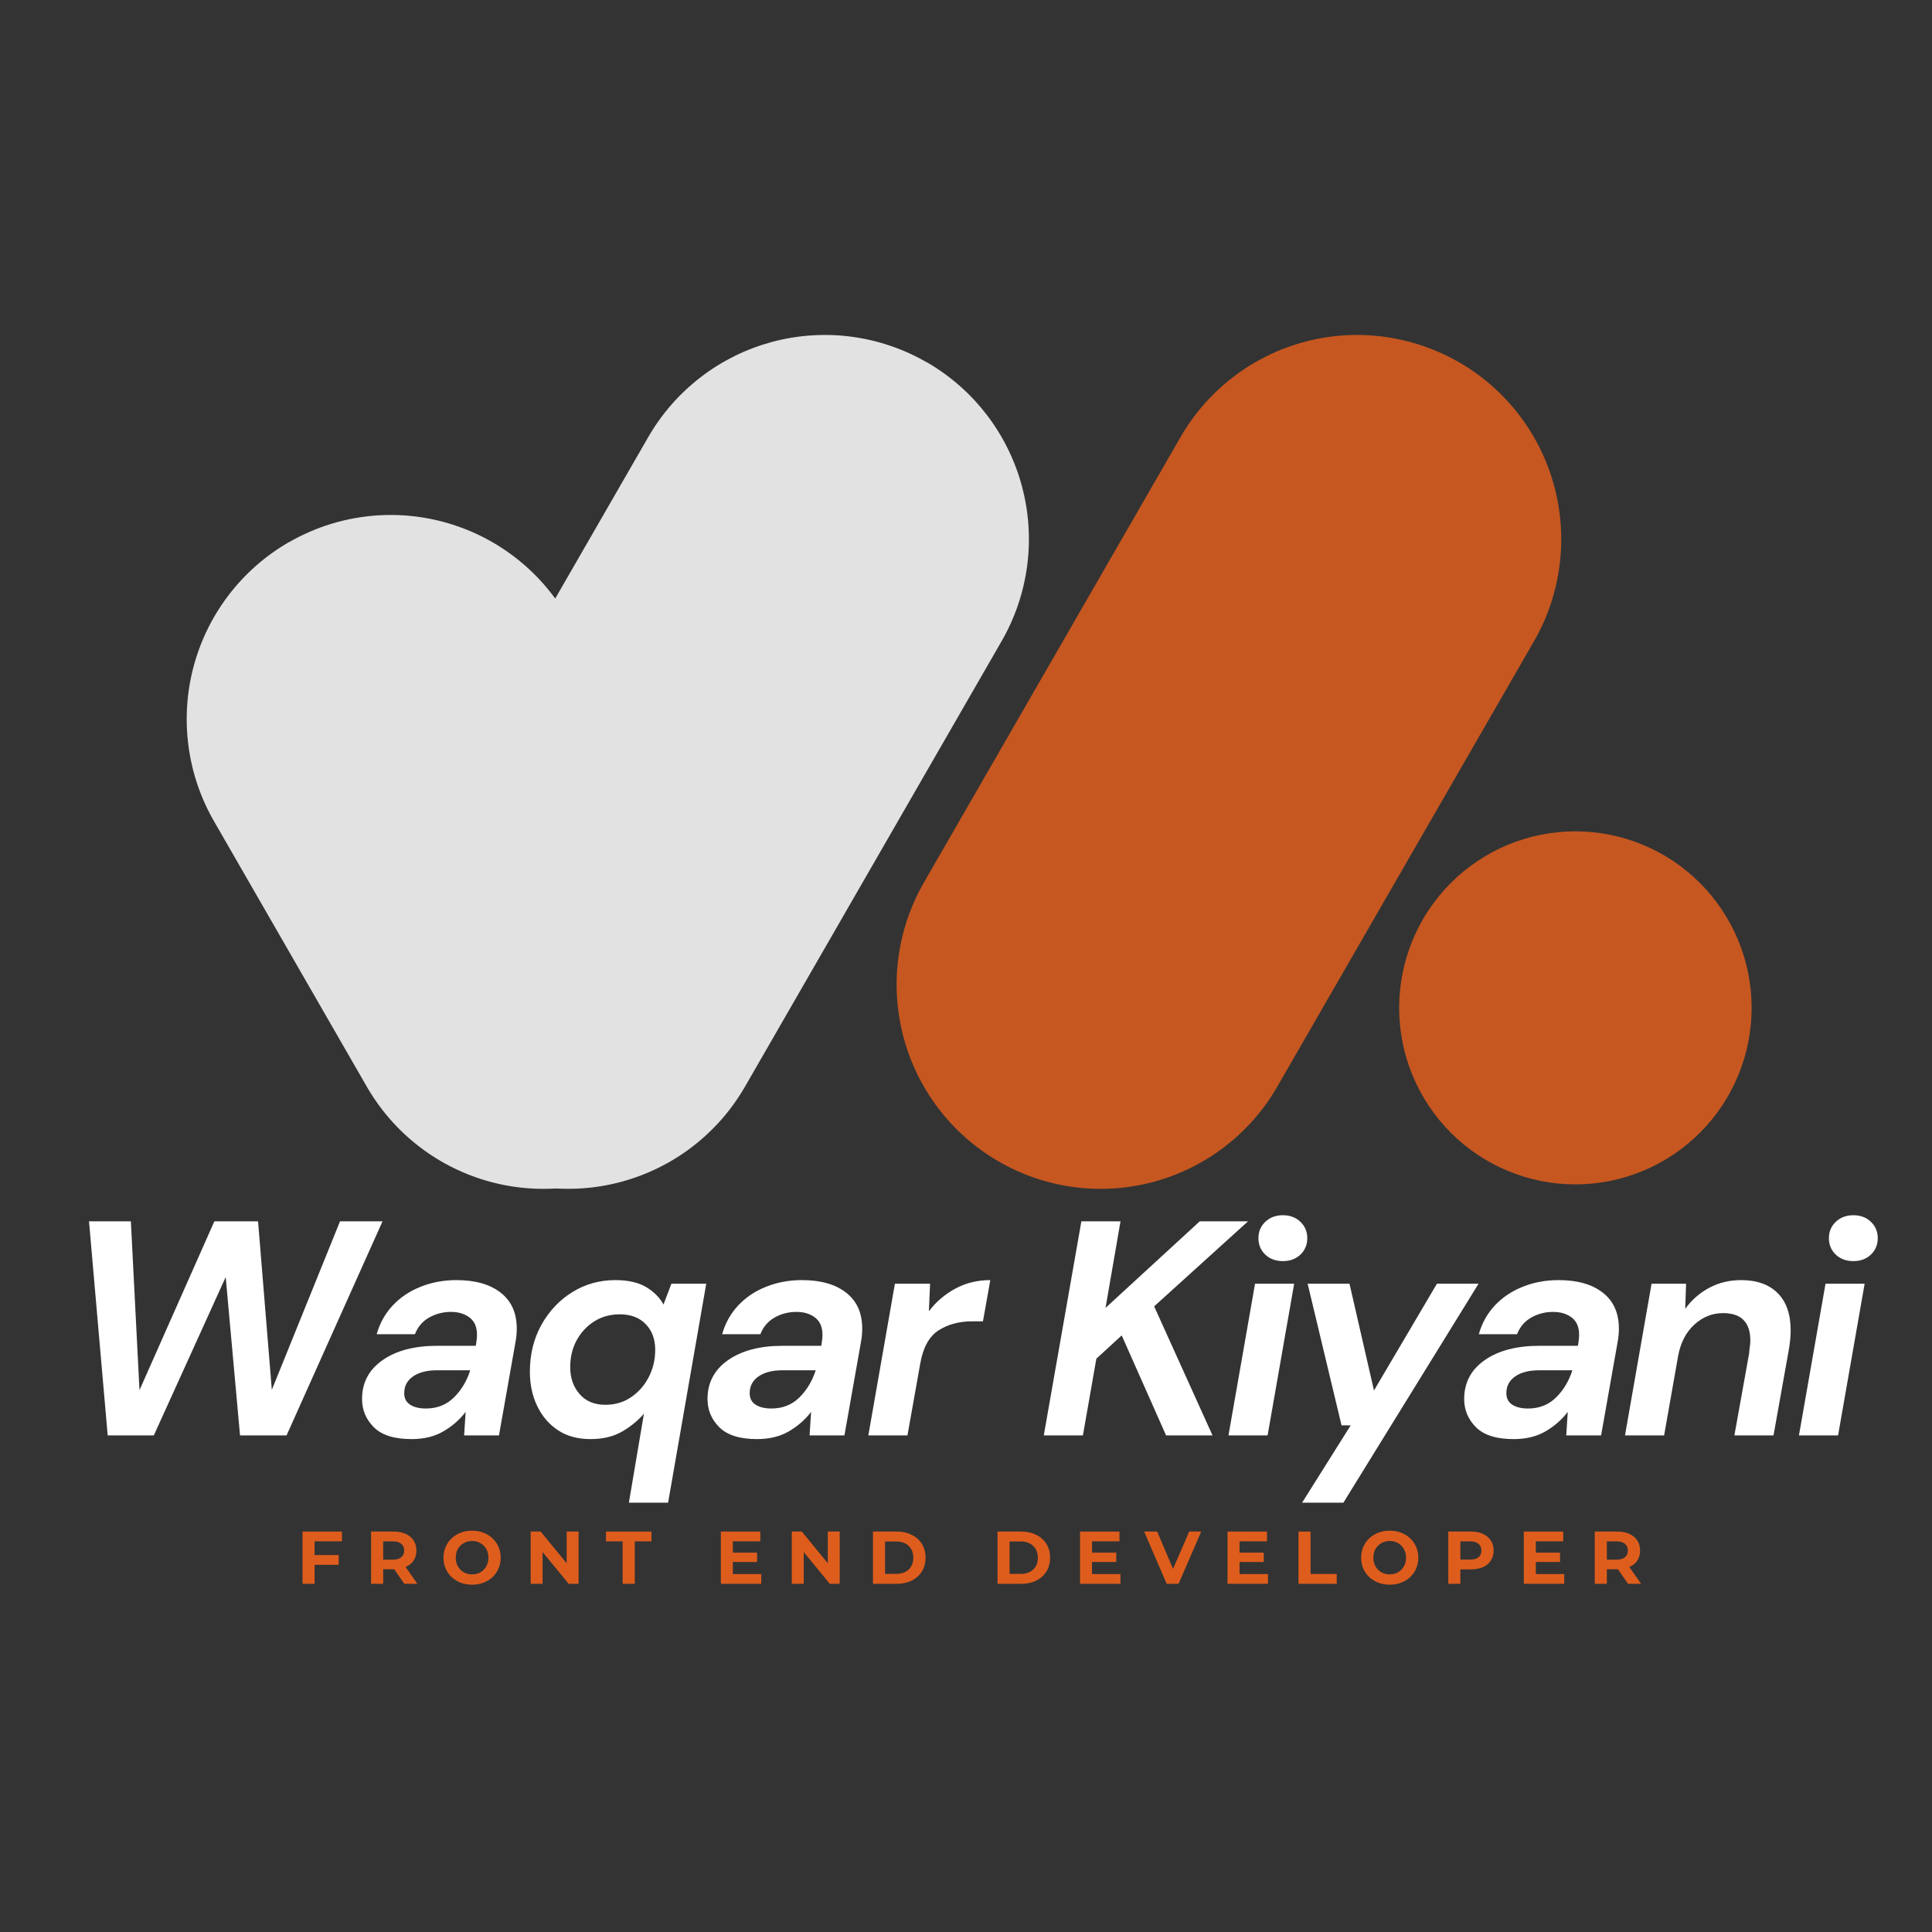 <svg xmlns="http://www.w3.org/2000/svg" xmlns:xlink="http://www.w3.org/1999/xlink" width="500" zoomAndPan="magnify" viewBox="0 0 375 375" height="500" preserveAspectRatio="xMidYMid meet" version="1.0"><rect x="0" y="0" width="375" height="375" fill="#333333" stroke="none"/><defs><filter x="0%" y="0%" width="100%" height="100%" id="id1"><feColorMatrix values="0 0 0 0 1 0 0 0 0 1 0 0 0 0 1 0 0 0 1 0" color-interpolation-filters="sRGB"/></filter><g/><mask id="id2"><g filter="url(#id1)"><rect x="-37.5" width="450" fill="#000000" y="-37.5" height="450" fill-opacity="0.859"/></g></mask><clipPath id="id3"><path d="M 0.238 35 L 110 35 L 110 167 L 0.238 167 Z M 0.238 35 " clip-rule="nonzero"/></clipPath><clipPath id="id4"><path d="M 235 97 L 303.988 97 L 303.988 166 L 235 166 Z M 235 97 " clip-rule="nonzero"/></clipPath><clipPath id="id5"><rect x="0" width="306" y="0" height="168"/></clipPath></defs><g mask="url(#id2)"><g transform="matrix(1, 0, 0, 1, 36, 64)"><g clip-path="url(#id5)"><g clip-path="url(#id3)"><path fill="#ffffff" d="M 20.035 41.273 C 21.16 40.625 22.309 40.031 23.492 39.496 C 24.672 38.957 25.875 38.48 27.105 38.062 C 28.332 37.645 29.578 37.289 30.84 36.992 C 32.102 36.699 33.379 36.465 34.664 36.297 C 35.949 36.125 37.238 36.02 38.535 35.977 C 39.832 35.934 41.125 35.953 42.422 36.039 C 43.715 36.125 45 36.273 46.281 36.484 C 47.559 36.695 48.824 36.969 50.078 37.305 C 51.332 37.641 52.562 38.039 53.777 38.496 C 54.992 38.953 56.18 39.469 57.344 40.043 C 58.508 40.617 59.637 41.25 60.738 41.934 C 61.84 42.621 62.906 43.359 63.934 44.148 C 64.965 44.941 65.949 45.781 66.898 46.668 C 67.844 47.555 68.742 48.488 69.598 49.465 C 70.453 50.441 71.258 51.457 72.012 52.512 C 72.77 53.57 73.469 54.66 74.117 55.785 L 103.766 107.266 C 104.414 108.391 105.008 109.543 105.543 110.727 C 106.078 111.91 106.555 113.117 106.973 114.348 C 107.391 115.574 107.746 116.824 108.043 118.09 C 108.336 119.352 108.566 120.629 108.738 121.918 C 108.906 123.203 109.012 124.496 109.055 125.797 C 109.098 127.094 109.078 128.391 108.992 129.688 C 108.91 130.984 108.762 132.273 108.551 133.555 C 108.34 134.836 108.066 136.102 107.73 137.359 C 107.395 138.613 107 139.848 106.543 141.062 C 106.086 142.277 105.57 143.469 104.996 144.633 C 104.422 145.801 103.793 146.934 103.109 148.035 C 102.426 149.141 101.688 150.207 100.898 151.234 C 100.109 152.266 99.27 153.254 98.383 154.203 C 97.496 155.152 96.566 156.055 95.59 156.91 C 94.617 157.766 93.602 158.57 92.547 159.328 C 91.492 160.086 90.402 160.789 89.281 161.438 C 88.156 162.086 87.008 162.68 85.824 163.215 C 84.645 163.754 83.441 164.23 82.211 164.648 C 80.984 165.066 79.738 165.422 78.477 165.719 C 77.215 166.012 75.938 166.246 74.652 166.414 C 73.367 166.586 72.078 166.691 70.781 166.734 C 69.484 166.777 68.191 166.758 66.895 166.672 C 65.602 166.586 64.316 166.438 63.035 166.227 C 61.758 166.016 60.492 165.742 59.238 165.406 C 57.984 165.07 56.754 164.672 55.539 164.215 C 54.324 163.758 53.137 163.242 51.973 162.668 C 50.809 162.094 49.68 161.465 48.578 160.777 C 47.477 160.09 46.41 159.352 45.383 158.562 C 44.355 157.773 43.367 156.934 42.418 156.043 C 41.473 155.156 40.574 154.223 39.719 153.246 C 38.863 152.27 38.059 151.254 37.305 150.199 C 36.547 149.141 35.848 148.051 35.199 146.926 L 5.551 95.426 C 4.902 94.301 4.309 93.148 3.773 91.965 C 3.238 90.781 2.762 89.574 2.344 88.348 C 1.926 87.117 1.57 85.867 1.273 84.605 C 0.98 83.34 0.75 82.062 0.578 80.773 C 0.41 79.488 0.305 78.195 0.262 76.895 C 0.219 75.598 0.238 74.301 0.324 73.004 C 0.406 71.707 0.555 70.418 0.766 69.137 C 0.977 67.855 1.25 66.59 1.586 65.336 C 1.922 64.078 2.316 62.844 2.773 61.629 C 3.23 60.414 3.746 59.223 4.32 58.059 C 4.895 56.895 5.523 55.758 6.207 54.656 C 6.895 53.555 7.629 52.488 8.418 51.457 C 9.207 50.426 10.047 49.438 10.934 48.488 C 11.82 47.539 12.75 46.641 13.727 45.781 C 14.699 44.926 15.715 44.121 16.77 43.363 C 17.824 42.605 18.914 41.906 20.035 41.254 Z M 20.035 41.273 " fill-opacity="1" fill-rule="evenodd"/></g><path fill="#ffffff" d="M 143.902 6.336 C 142.781 5.684 141.629 5.09 140.449 4.555 C 139.266 4.02 138.062 3.543 136.836 3.125 C 135.609 2.707 134.363 2.348 133.098 2.055 C 131.836 1.758 130.562 1.527 129.277 1.355 C 127.992 1.188 126.699 1.078 125.402 1.035 C 124.109 0.992 122.812 1.016 121.52 1.102 C 120.227 1.184 118.938 1.332 117.66 1.543 C 116.379 1.754 115.113 2.027 113.859 2.363 C 112.609 2.703 111.375 3.098 110.16 3.555 C 108.949 4.012 107.758 4.527 106.598 5.102 C 105.434 5.68 104.301 6.309 103.199 6.992 C 102.098 7.68 101.035 8.418 100.004 9.211 C 98.977 10 97.988 10.84 97.043 11.727 C 96.098 12.617 95.195 13.547 94.34 14.523 C 93.488 15.5 92.68 16.516 91.926 17.574 C 91.172 18.629 90.469 19.719 89.82 20.844 L 40.027 107.266 C 39.379 108.391 38.789 109.543 38.254 110.727 C 37.719 111.91 37.242 113.117 36.824 114.348 C 36.406 115.578 36.051 116.824 35.758 118.09 C 35.465 119.352 35.23 120.629 35.062 121.918 C 34.895 123.203 34.789 124.496 34.746 125.797 C 34.703 127.094 34.723 128.391 34.809 129.688 C 34.895 130.98 35.039 132.27 35.25 133.551 C 35.465 134.832 35.734 136.102 36.07 137.355 C 36.406 138.609 36.805 139.844 37.262 141.062 C 37.715 142.277 38.23 143.465 38.805 144.633 C 39.379 145.797 40.008 146.93 40.691 148.031 C 41.375 149.137 42.113 150.203 42.902 151.234 C 43.691 152.262 44.527 153.254 45.414 154.199 C 46.301 155.148 47.23 156.051 48.207 156.906 C 49.18 157.766 50.195 158.57 51.25 159.328 C 52.301 160.086 53.391 160.789 54.512 161.438 C 55.637 162.086 56.789 162.68 57.969 163.215 C 59.148 163.75 60.355 164.227 61.582 164.645 C 62.809 165.062 64.055 165.418 65.316 165.715 C 66.582 166.008 67.855 166.238 69.141 166.41 C 70.426 166.578 71.715 166.684 73.012 166.727 C 74.309 166.77 75.602 166.75 76.898 166.664 C 78.191 166.578 79.477 166.43 80.758 166.219 C 82.035 166.008 83.301 165.734 84.555 165.398 C 85.805 165.062 87.039 164.664 88.254 164.207 C 89.465 163.75 90.656 163.234 91.816 162.66 C 92.98 162.086 94.113 161.457 95.215 160.77 C 96.316 160.086 97.379 159.348 98.41 158.559 C 99.438 157.766 100.426 156.926 101.371 156.039 C 102.316 155.152 103.219 154.219 104.074 153.246 C 104.93 152.27 105.734 151.254 106.488 150.195 C 107.246 149.141 107.945 148.051 108.598 146.926 L 158.391 60.484 C 159.039 59.363 159.633 58.207 160.168 57.023 C 160.703 55.844 161.184 54.637 161.602 53.406 C 162.016 52.176 162.375 50.93 162.668 49.664 C 162.965 48.398 163.195 47.121 163.367 45.836 C 163.535 44.547 163.645 43.254 163.688 41.957 C 163.73 40.656 163.707 39.359 163.625 38.062 C 163.539 36.766 163.391 35.48 163.18 34.195 C 162.969 32.914 162.695 31.648 162.359 30.391 C 162.027 29.137 161.629 27.902 161.172 26.688 C 160.715 25.469 160.199 24.281 159.625 23.113 C 159.051 21.949 158.422 20.816 157.738 19.715 C 157.055 18.609 156.316 17.543 155.527 16.512 C 154.734 15.484 153.898 14.492 153.012 13.547 C 152.125 12.598 151.191 11.695 150.215 10.84 C 149.242 9.984 148.227 9.18 147.172 8.422 C 146.117 7.668 145.027 6.965 143.902 6.316 Z M 143.902 6.336 " fill-opacity="1" fill-rule="evenodd"/><path fill="#de5d1d" d="M 247.219 6.336 C 246.098 5.684 244.945 5.09 243.766 4.555 C 242.586 4.02 241.379 3.543 240.152 3.125 C 238.926 2.707 237.68 2.348 236.418 2.055 C 235.152 1.758 233.879 1.527 232.594 1.355 C 231.309 1.188 230.016 1.078 228.723 1.035 C 227.426 0.992 226.129 1.016 224.836 1.102 C 223.543 1.184 222.254 1.332 220.977 1.543 C 219.695 1.754 218.43 2.027 217.18 2.363 C 215.926 2.703 214.691 3.098 213.477 3.555 C 212.266 4.012 211.078 4.527 209.914 5.102 C 208.75 5.68 207.617 6.309 206.516 6.992 C 205.414 7.68 204.352 8.418 203.32 9.211 C 202.293 10 201.305 10.84 200.359 11.727 C 199.414 12.617 198.512 13.547 197.656 14.523 C 196.805 15.5 196 16.516 195.242 17.574 C 194.488 18.629 193.785 19.719 193.137 20.844 L 143.344 107.266 C 142.695 108.391 142.102 109.543 141.566 110.727 C 141.031 111.91 140.555 113.117 140.137 114.348 C 139.719 115.574 139.363 116.824 139.07 118.09 C 138.773 119.352 138.543 120.629 138.371 121.918 C 138.203 123.203 138.098 124.496 138.055 125.797 C 138.012 127.094 138.031 128.391 138.117 129.688 C 138.203 130.984 138.352 132.273 138.562 133.555 C 138.773 134.836 139.047 136.102 139.379 137.359 C 139.715 138.613 140.113 139.848 140.57 141.062 C 141.027 142.277 141.539 143.469 142.113 144.633 C 142.688 145.801 143.316 146.934 144.004 148.035 C 144.688 149.141 145.426 150.207 146.215 151.234 C 147.004 152.266 147.84 153.254 148.727 154.203 C 149.613 155.152 150.547 156.055 151.52 156.91 C 152.496 157.766 153.512 158.57 154.562 159.328 C 155.617 160.086 156.707 160.789 157.832 161.438 C 158.953 162.086 160.105 162.68 161.285 163.215 C 162.465 163.754 163.672 164.23 164.898 164.648 C 166.125 165.066 167.371 165.422 168.633 165.719 C 169.898 166.012 171.172 166.246 172.457 166.414 C 173.742 166.586 175.035 166.691 176.328 166.734 C 177.625 166.777 178.922 166.758 180.215 166.672 C 181.508 166.586 182.797 166.438 184.074 166.227 C 185.355 166.016 186.621 165.742 187.871 165.406 C 189.125 165.07 190.359 164.672 191.574 164.215 C 192.785 163.758 193.973 163.242 195.137 162.668 C 196.301 162.094 197.434 161.465 198.535 160.777 C 199.637 160.09 200.699 159.352 201.727 158.562 C 202.758 157.773 203.746 156.934 204.691 156.043 C 205.637 155.156 206.539 154.223 207.395 153.246 C 208.246 152.27 209.051 151.254 209.809 150.199 C 210.562 149.141 211.266 148.051 211.914 146.926 L 261.727 60.504 C 262.375 59.379 262.969 58.227 263.504 57.043 C 264.039 55.859 264.516 54.656 264.934 53.426 C 265.348 52.195 265.707 50.949 266 49.684 C 266.297 48.418 266.527 47.141 266.695 45.855 C 266.867 44.566 266.973 43.273 267.016 41.977 C 267.059 40.676 267.039 39.379 266.953 38.086 C 266.867 36.789 266.719 35.5 266.508 34.219 C 266.297 32.938 266.023 31.668 265.688 30.414 C 265.355 29.16 264.957 27.922 264.5 26.707 C 264.043 25.492 263.527 24.301 262.957 23.137 C 262.383 21.973 261.754 20.84 261.066 19.734 C 260.383 18.633 259.645 17.566 258.855 16.535 C 258.066 15.504 257.23 14.516 256.344 13.566 C 255.457 12.621 254.523 11.719 253.551 10.863 C 252.574 10.004 251.559 9.199 250.508 8.441 C 249.453 7.688 248.363 6.984 247.238 6.336 Z M 247.219 6.336 " fill-opacity="1" fill-rule="evenodd"/><g clip-path="url(#id4)"><path fill="#de5d1d" d="M 235.574 131.625 C 235.574 130.5 235.629 129.383 235.738 128.266 C 235.848 127.148 236.012 126.039 236.23 124.938 C 236.449 123.84 236.723 122.75 237.047 121.676 C 237.371 120.605 237.75 119.547 238.176 118.512 C 238.605 117.477 239.086 116.461 239.613 115.473 C 240.141 114.484 240.715 113.52 241.34 112.59 C 241.961 111.656 242.629 110.754 243.34 109.887 C 244.051 109.02 244.801 108.191 245.594 107.395 C 246.387 106.602 247.215 105.852 248.078 105.137 C 248.945 104.426 249.844 103.758 250.777 103.137 C 251.707 102.512 252.668 101.934 253.656 101.406 C 254.645 100.879 255.656 100.398 256.691 99.969 C 257.727 99.539 258.777 99.16 259.852 98.836 C 260.922 98.512 262.008 98.238 263.105 98.02 C 264.207 97.801 265.312 97.637 266.43 97.527 C 267.543 97.414 268.66 97.359 269.781 97.359 C 270.902 97.359 272.02 97.414 273.133 97.527 C 274.25 97.637 275.355 97.801 276.453 98.02 C 277.555 98.238 278.637 98.512 279.711 98.836 C 280.781 99.16 281.836 99.539 282.871 99.969 C 283.906 100.398 284.918 100.879 285.906 101.406 C 286.895 101.934 287.855 102.512 288.785 103.137 C 289.715 103.758 290.617 104.426 291.48 105.137 C 292.348 105.852 293.176 106.602 293.969 107.395 C 294.762 108.191 295.512 109.02 296.223 109.887 C 296.934 110.754 297.602 111.656 298.223 112.59 C 298.844 113.52 299.422 114.484 299.949 115.473 C 300.477 116.461 300.957 117.477 301.383 118.512 C 301.812 119.547 302.191 120.605 302.516 121.676 C 302.84 122.75 303.113 123.84 303.332 124.938 C 303.551 126.039 303.715 127.148 303.824 128.266 C 303.934 129.383 303.988 130.5 303.988 131.625 C 303.988 132.746 303.934 133.863 303.824 134.98 C 303.715 136.098 303.551 137.207 303.332 138.309 C 303.113 139.41 302.84 140.496 302.516 141.57 C 302.191 142.645 301.812 143.699 301.383 144.734 C 300.957 145.773 300.477 146.785 299.949 147.773 C 299.422 148.766 298.844 149.727 298.223 150.66 C 297.602 151.594 296.934 152.492 296.223 153.359 C 295.512 154.227 294.762 155.059 293.969 155.852 C 293.176 156.645 292.348 157.398 291.48 158.109 C 290.617 158.82 289.715 159.488 288.785 160.113 C 287.855 160.734 286.895 161.312 285.906 161.84 C 284.918 162.371 283.906 162.848 282.871 163.277 C 281.836 163.707 280.781 164.086 279.711 164.41 C 278.637 164.738 277.555 165.008 276.453 165.227 C 275.355 165.445 274.25 165.613 273.133 165.723 C 272.02 165.832 270.902 165.887 269.781 165.887 C 268.66 165.887 267.543 165.832 266.43 165.723 C 265.312 165.613 264.207 165.445 263.105 165.227 C 262.008 165.008 260.922 164.738 259.852 164.41 C 258.777 164.086 257.727 163.707 256.691 163.277 C 255.656 162.848 254.645 162.371 253.656 161.84 C 252.668 161.312 251.707 160.734 250.777 160.113 C 249.844 159.488 248.945 158.82 248.078 158.109 C 247.215 157.398 246.387 156.645 245.594 155.852 C 244.801 155.059 244.051 154.227 243.34 153.359 C 242.629 152.492 241.961 151.594 241.34 150.66 C 240.715 149.727 240.141 148.766 239.613 147.773 C 239.086 146.785 238.605 145.773 238.176 144.734 C 237.75 143.699 237.371 142.645 237.047 141.57 C 236.723 140.496 236.449 139.41 236.23 138.309 C 236.012 137.207 235.848 136.098 235.738 134.98 C 235.629 133.863 235.574 132.746 235.574 131.625 Z M 235.574 131.625 " fill-opacity="1" fill-rule="evenodd"/></g></g></g></g><g fill="#ffffff" fill-opacity="1"><g transform="translate(11.402, 278.609)"><g><path d="M 9.5 0 L 5.875 -41.547 L 14 -41.547 L 15.672 -8.781 L 30.203 -41.547 L 38.688 -41.547 L 41.359 -8.844 L 54.594 -41.547 L 62.844 -41.547 L 44.219 0 L 35.188 0 L 32.406 -30.734 L 18.453 0 Z M 9.5 0 "/></g></g></g><g fill="#ffffff" fill-opacity="1"><g transform="translate(68.726, 278.609)"><g><path d="M 11.156 0.719 C 7.832 0.719 5.398 -0.039 3.859 -1.562 C 2.316 -3.094 1.547 -4.926 1.547 -7.062 C 1.547 -10.227 2.867 -12.738 5.516 -14.594 C 8.172 -16.457 11.711 -17.391 16.141 -17.391 L 23.625 -17.391 L 23.734 -18.094 C 23.773 -18.332 23.805 -18.582 23.828 -18.844 C 23.848 -19.102 23.859 -19.332 23.859 -19.531 C 23.859 -21.031 23.379 -22.145 22.422 -22.875 C 21.473 -23.602 20.27 -23.969 18.812 -23.969 C 17.27 -23.969 15.852 -23.602 14.562 -22.875 C 13.281 -22.145 12.363 -21.066 11.812 -19.641 L 4.391 -19.641 C 4.984 -21.773 6.02 -23.633 7.5 -25.219 C 8.988 -26.801 10.801 -28.016 12.938 -28.859 C 15.07 -29.711 17.383 -30.141 19.875 -30.141 C 23.52 -30.141 26.379 -29.328 28.453 -27.703 C 30.535 -26.086 31.578 -23.758 31.578 -20.719 C 31.578 -20.32 31.555 -19.895 31.516 -19.438 C 31.473 -18.977 31.41 -18.531 31.328 -18.094 L 28.125 0 L 21.359 0 L 21.656 -4.562 C 20.508 -3.062 19.078 -1.805 17.359 -0.797 C 15.641 0.211 13.57 0.719 11.156 0.719 Z M 13.953 -5.219 C 16.117 -5.219 17.926 -5.93 19.375 -7.359 C 20.82 -8.785 21.879 -10.547 22.547 -12.641 L 16.141 -12.641 C 14.16 -12.641 12.598 -12.242 11.453 -11.453 C 10.305 -10.66 9.734 -9.57 9.734 -8.188 C 9.734 -7.195 10.117 -6.453 10.891 -5.953 C 11.66 -5.461 12.68 -5.219 13.953 -5.219 Z M 13.953 -5.219 "/></g></g></g><g fill="#ffffff" fill-opacity="1"><g transform="translate(100.176, 278.609)"><g><path d="M 21.891 13.062 L 24.812 -4.219 C 23.695 -2.906 22.297 -1.754 20.609 -0.766 C 18.93 0.223 16.867 0.719 14.422 0.719 C 11.961 0.719 9.863 0.145 8.125 -1 C 6.383 -2.156 5.039 -3.723 4.094 -5.703 C 3.145 -7.68 2.672 -9.895 2.672 -12.344 C 2.672 -15.707 3.41 -18.734 4.891 -21.422 C 6.379 -24.109 8.379 -26.234 10.891 -27.797 C 13.398 -29.359 16.195 -30.141 19.281 -30.141 C 21.738 -30.141 23.719 -29.691 25.219 -28.797 C 26.719 -27.91 27.848 -26.781 28.609 -25.406 L 30.141 -29.438 L 36.906 -29.438 L 29.5 13.062 Z M 17.328 -5.938 C 19.191 -5.938 20.844 -6.422 22.281 -7.391 C 23.727 -8.359 24.875 -9.648 25.719 -11.266 C 26.57 -12.891 27 -14.672 27 -16.609 C 27 -18.672 26.383 -20.332 25.156 -21.594 C 23.938 -22.863 22.258 -23.5 20.125 -23.5 C 18.258 -23.5 16.602 -23.039 15.156 -22.125 C 13.719 -21.219 12.582 -19.992 11.75 -18.453 C 10.914 -16.91 10.5 -15.172 10.5 -13.234 C 10.5 -11.172 11.102 -9.438 12.312 -8.031 C 13.52 -6.633 15.191 -5.938 17.328 -5.938 Z M 17.328 -5.938 "/></g></g></g><g fill="#ffffff" fill-opacity="1"><g transform="translate(135.78, 278.609)"><g><path d="M 11.156 0.719 C 7.832 0.719 5.398 -0.039 3.859 -1.562 C 2.316 -3.094 1.547 -4.926 1.547 -7.062 C 1.547 -10.227 2.867 -12.738 5.516 -14.594 C 8.172 -16.457 11.711 -17.391 16.141 -17.391 L 23.625 -17.391 L 23.734 -18.094 C 23.773 -18.332 23.805 -18.582 23.828 -18.844 C 23.848 -19.102 23.859 -19.332 23.859 -19.531 C 23.859 -21.031 23.379 -22.145 22.422 -22.875 C 21.473 -23.602 20.27 -23.969 18.812 -23.969 C 17.27 -23.969 15.852 -23.602 14.562 -22.875 C 13.281 -22.145 12.363 -21.066 11.812 -19.641 L 4.391 -19.641 C 4.984 -21.773 6.02 -23.633 7.5 -25.219 C 8.988 -26.801 10.801 -28.016 12.938 -28.859 C 15.07 -29.711 17.383 -30.141 19.875 -30.141 C 23.52 -30.141 26.379 -29.328 28.453 -27.703 C 30.535 -26.086 31.578 -23.758 31.578 -20.719 C 31.578 -20.32 31.555 -19.895 31.516 -19.438 C 31.473 -18.977 31.41 -18.531 31.328 -18.094 L 28.125 0 L 21.359 0 L 21.656 -4.562 C 20.508 -3.062 19.078 -1.805 17.359 -0.797 C 15.641 0.211 13.57 0.719 11.156 0.719 Z M 13.953 -5.219 C 16.117 -5.219 17.926 -5.93 19.375 -7.359 C 20.82 -8.785 21.879 -10.547 22.547 -12.641 L 16.141 -12.641 C 14.16 -12.641 12.598 -12.242 11.453 -11.453 C 10.305 -10.66 9.734 -9.57 9.734 -8.188 C 9.734 -7.195 10.117 -6.453 10.891 -5.953 C 11.66 -5.461 12.68 -5.219 13.953 -5.219 Z M 13.953 -5.219 "/></g></g></g><g fill="#ffffff" fill-opacity="1"><g transform="translate(167.231, 278.609)"><g><path d="M 1.312 0 L 6.469 -29.438 L 13.297 -29.438 L 13.062 -24.094 C 14.438 -25.914 16.145 -27.379 18.188 -28.484 C 20.227 -29.586 22.492 -30.141 24.984 -30.141 L 23.562 -22.141 L 21.484 -22.141 C 18.953 -22.141 16.773 -21.555 14.953 -20.391 C 13.129 -19.223 11.941 -17.078 11.391 -13.953 L 8.906 0 Z M 1.312 0 "/></g></g></g><g fill="#ffffff" fill-opacity="1"><g transform="translate(188.475, 278.609)"><g/></g></g><g fill="#ffffff" fill-opacity="1"><g transform="translate(201.114, 278.609)"><g><path d="M 1.484 0 L 8.781 -41.547 L 16.375 -41.547 L 13.469 -24.75 L 31.75 -41.547 L 41.125 -41.547 L 22.906 -25.047 L 34.234 0 L 25.219 0 L 16.609 -19.406 L 11.688 -14.891 L 9.078 0 Z M 1.484 0 "/></g></g></g><g fill="#ffffff" fill-opacity="1"><g transform="translate(236.837, 278.609)"><g><path d="M 12.172 -33.828 C 10.785 -33.828 9.645 -34.25 8.75 -35.094 C 7.863 -35.945 7.422 -37.008 7.422 -38.281 C 7.422 -39.539 7.863 -40.598 8.75 -41.453 C 9.645 -42.305 10.785 -42.734 12.172 -42.734 C 13.555 -42.734 14.691 -42.305 15.578 -41.453 C 16.461 -40.598 16.906 -39.539 16.906 -38.281 C 16.906 -37.008 16.461 -35.945 15.578 -35.094 C 14.691 -34.25 13.555 -33.828 12.172 -33.828 Z M 1.609 0 L 6.766 -29.438 L 14.359 -29.438 L 9.203 0 Z M 1.609 0 "/></g></g></g><g fill="#ffffff" fill-opacity="1"><g transform="translate(250.188, 278.609)"><g><path d="M 2.547 13.062 L 11.984 -1.953 L 10.203 -1.953 L 3.625 -29.438 L 11.75 -29.438 L 16.5 -8.719 L 28.719 -29.438 L 36.797 -29.438 L 10.562 13.062 Z M 2.547 13.062 "/></g></g></g><g fill="#ffffff" fill-opacity="1"><g transform="translate(282.648, 278.609)"><g><path d="M 11.156 0.719 C 7.832 0.719 5.398 -0.039 3.859 -1.562 C 2.316 -3.094 1.547 -4.926 1.547 -7.062 C 1.547 -10.227 2.867 -12.738 5.516 -14.594 C 8.172 -16.457 11.711 -17.391 16.141 -17.391 L 23.625 -17.391 L 23.734 -18.094 C 23.773 -18.332 23.805 -18.582 23.828 -18.844 C 23.848 -19.102 23.859 -19.332 23.859 -19.531 C 23.859 -21.031 23.379 -22.145 22.422 -22.875 C 21.473 -23.602 20.27 -23.969 18.812 -23.969 C 17.27 -23.969 15.852 -23.602 14.562 -22.875 C 13.281 -22.145 12.363 -21.066 11.812 -19.641 L 4.391 -19.641 C 4.984 -21.773 6.02 -23.633 7.5 -25.219 C 8.988 -26.801 10.801 -28.016 12.938 -28.859 C 15.07 -29.711 17.383 -30.141 19.875 -30.141 C 23.52 -30.141 26.379 -29.328 28.453 -27.703 C 30.535 -26.086 31.578 -23.758 31.578 -20.719 C 31.578 -20.32 31.555 -19.895 31.516 -19.438 C 31.473 -18.977 31.41 -18.531 31.328 -18.094 L 28.125 0 L 21.359 0 L 21.656 -4.562 C 20.508 -3.062 19.078 -1.805 17.359 -0.797 C 15.641 0.211 13.57 0.719 11.156 0.719 Z M 13.953 -5.219 C 16.117 -5.219 17.926 -5.93 19.375 -7.359 C 20.82 -8.785 21.879 -10.547 22.547 -12.641 L 16.141 -12.641 C 14.16 -12.641 12.598 -12.242 11.453 -11.453 C 10.305 -10.66 9.734 -9.57 9.734 -8.188 C 9.734 -7.195 10.117 -6.453 10.891 -5.953 C 11.66 -5.461 12.68 -5.219 13.953 -5.219 Z M 13.953 -5.219 "/></g></g></g><g fill="#ffffff" fill-opacity="1"><g transform="translate(314.098, 278.609)"><g><path d="M 1.312 0 L 6.469 -29.438 L 13.172 -29.438 L 13 -24.562 C 14.227 -26.27 15.77 -27.625 17.625 -28.625 C 19.488 -29.633 21.566 -30.141 23.859 -30.141 C 26.898 -30.141 29.258 -29.301 30.938 -27.625 C 32.625 -25.945 33.469 -23.523 33.469 -20.359 C 33.469 -19.242 33.348 -17.992 33.109 -16.609 L 30.141 0 L 22.547 0 L 25.406 -15.906 C 25.438 -16.375 25.484 -16.816 25.547 -17.234 C 25.609 -17.648 25.641 -18.035 25.641 -18.391 C 25.641 -21.953 23.879 -23.734 20.359 -23.734 C 18.254 -23.734 16.391 -22.988 14.766 -21.5 C 13.148 -20.02 12.102 -17.992 11.625 -15.422 L 8.906 0 Z M 1.312 0 "/></g></g></g><g fill="#ffffff" fill-opacity="1"><g transform="translate(347.566, 278.609)"><g><path d="M 12.172 -33.828 C 10.785 -33.828 9.645 -34.25 8.75 -35.094 C 7.863 -35.945 7.422 -37.008 7.422 -38.281 C 7.422 -39.539 7.863 -40.598 8.75 -41.453 C 9.645 -42.305 10.785 -42.734 12.172 -42.734 C 13.555 -42.734 14.691 -42.305 15.578 -41.453 C 16.461 -40.598 16.906 -39.539 16.906 -38.281 C 16.906 -37.008 16.461 -35.945 15.578 -35.094 C 14.691 -34.25 13.555 -33.828 12.172 -33.828 Z M 1.609 0 L 6.766 -29.438 L 14.359 -29.438 L 9.203 0 Z M 1.609 0 "/></g></g></g><g fill="#de5d1d" fill-opacity="1"><g transform="translate(57.516, 307.415)"><g><path d="M 3.547 -8.25 L 3.547 -5.578 L 8.234 -5.578 L 8.234 -3.688 L 3.547 -3.688 L 3.547 0 L 1.203 0 L 1.203 -10.141 L 8.859 -10.141 L 8.859 -8.25 Z M 3.547 -8.25 "/></g></g></g><g fill="#de5d1d" fill-opacity="1"><g transform="translate(70.824, 307.415)"><g><path d="M 7.656 0 L 5.703 -2.828 L 3.547 -2.828 L 3.547 0 L 1.203 0 L 1.203 -10.141 L 5.594 -10.141 C 6.488 -10.141 7.266 -9.988 7.922 -9.688 C 8.586 -9.383 9.098 -8.957 9.453 -8.406 C 9.816 -7.863 10 -7.211 10 -6.453 C 10 -5.703 9.816 -5.051 9.453 -4.5 C 9.086 -3.957 8.57 -3.547 7.906 -3.266 L 10.188 0 Z M 7.625 -6.453 C 7.625 -7.023 7.438 -7.461 7.062 -7.766 C 6.695 -8.078 6.16 -8.234 5.453 -8.234 L 3.547 -8.234 L 3.547 -4.688 L 5.453 -4.688 C 6.16 -4.688 6.695 -4.844 7.062 -5.156 C 7.438 -5.469 7.625 -5.898 7.625 -6.453 Z M 7.625 -6.453 "/></g></g></g><g fill="#de5d1d" fill-opacity="1"><g transform="translate(85.523, 307.415)"><g><path d="M 6.109 0.172 C 5.055 0.172 4.109 -0.051 3.266 -0.5 C 2.422 -0.957 1.758 -1.582 1.281 -2.375 C 0.801 -3.176 0.562 -4.07 0.562 -5.062 C 0.562 -6.062 0.801 -6.957 1.281 -7.75 C 1.758 -8.551 2.422 -9.176 3.266 -9.625 C 4.109 -10.082 5.055 -10.312 6.109 -10.312 C 7.16 -10.312 8.109 -10.082 8.953 -9.625 C 9.797 -9.176 10.457 -8.551 10.938 -7.75 C 11.414 -6.957 11.656 -6.062 11.656 -5.062 C 11.656 -4.07 11.414 -3.176 10.938 -2.375 C 10.457 -1.582 9.797 -0.957 8.953 -0.5 C 8.109 -0.051 7.16 0.172 6.109 0.172 Z M 6.109 -1.828 C 6.711 -1.828 7.254 -1.961 7.734 -2.234 C 8.211 -2.516 8.586 -2.898 8.859 -3.391 C 9.141 -3.879 9.281 -4.438 9.281 -5.062 C 9.281 -5.695 9.141 -6.258 8.859 -6.75 C 8.586 -7.238 8.211 -7.617 7.734 -7.891 C 7.254 -8.172 6.711 -8.312 6.109 -8.312 C 5.516 -8.312 4.973 -8.172 4.484 -7.891 C 4.004 -7.617 3.625 -7.238 3.344 -6.75 C 3.07 -6.258 2.938 -5.695 2.938 -5.062 C 2.938 -4.438 3.07 -3.879 3.344 -3.391 C 3.625 -2.898 4.004 -2.516 4.484 -2.234 C 4.973 -1.961 5.516 -1.828 6.109 -1.828 Z M 6.109 -1.828 "/></g></g></g><g fill="#de5d1d" fill-opacity="1"><g transform="translate(101.801, 307.415)"><g><path d="M 10.5 -10.141 L 10.5 0 L 8.578 0 L 3.516 -6.156 L 3.516 0 L 1.203 0 L 1.203 -10.141 L 3.141 -10.141 L 8.188 -3.984 L 8.188 -10.141 Z M 10.5 -10.141 "/></g></g></g><g fill="#de5d1d" fill-opacity="1"><g transform="translate(117.557, 307.415)"><g><path d="M 3.297 -8.234 L 0.062 -8.234 L 0.062 -10.141 L 8.891 -10.141 L 8.891 -8.234 L 5.656 -8.234 L 5.656 0 L 3.297 0 Z M 3.297 -8.234 "/></g></g></g><g fill="#de5d1d" fill-opacity="1"><g transform="translate(130.561, 307.415)"><g/></g></g><g fill="#de5d1d" fill-opacity="1"><g transform="translate(138.715, 307.415)"><g><path d="M 9.047 -1.891 L 9.047 0 L 1.203 0 L 1.203 -10.141 L 8.859 -10.141 L 8.859 -8.25 L 3.531 -8.25 L 3.531 -6.047 L 8.234 -6.047 L 8.234 -4.234 L 3.531 -4.234 L 3.531 -1.891 Z M 9.047 -1.891 "/></g></g></g><g fill="#de5d1d" fill-opacity="1"><g transform="translate(152.487, 307.415)"><g><path d="M 10.5 -10.141 L 10.5 0 L 8.578 0 L 3.516 -6.156 L 3.516 0 L 1.203 0 L 1.203 -10.141 L 3.141 -10.141 L 8.188 -3.984 L 8.188 -10.141 Z M 10.5 -10.141 "/></g></g></g><g fill="#de5d1d" fill-opacity="1"><g transform="translate(168.243, 307.415)"><g><path d="M 1.203 -10.141 L 5.812 -10.141 C 6.906 -10.141 7.875 -9.926 8.719 -9.5 C 9.57 -9.082 10.234 -8.492 10.703 -7.734 C 11.172 -6.973 11.406 -6.082 11.406 -5.062 C 11.406 -4.051 11.172 -3.164 10.703 -2.406 C 10.234 -1.645 9.57 -1.051 8.719 -0.625 C 7.875 -0.207 6.906 0 5.812 0 L 1.203 0 Z M 5.688 -1.922 C 6.707 -1.922 7.52 -2.203 8.125 -2.766 C 8.727 -3.336 9.031 -4.102 9.031 -5.062 C 9.031 -6.031 8.727 -6.797 8.125 -7.359 C 7.52 -7.93 6.707 -8.219 5.688 -8.219 L 3.547 -8.219 L 3.547 -1.922 Z M 5.688 -1.922 "/></g></g></g><g fill="#de5d1d" fill-opacity="1"><g transform="translate(184.26, 307.415)"><g/></g></g><g fill="#de5d1d" fill-opacity="1"><g transform="translate(192.414, 307.415)"><g><path d="M 1.203 -10.141 L 5.812 -10.141 C 6.906 -10.141 7.875 -9.926 8.719 -9.5 C 9.57 -9.082 10.234 -8.492 10.703 -7.734 C 11.172 -6.973 11.406 -6.082 11.406 -5.062 C 11.406 -4.051 11.172 -3.164 10.703 -2.406 C 10.234 -1.645 9.57 -1.051 8.719 -0.625 C 7.875 -0.207 6.906 0 5.812 0 L 1.203 0 Z M 5.688 -1.922 C 6.707 -1.922 7.52 -2.203 8.125 -2.766 C 8.727 -3.336 9.031 -4.102 9.031 -5.062 C 9.031 -6.031 8.727 -6.797 8.125 -7.359 C 7.52 -7.93 6.707 -8.219 5.688 -8.219 L 3.547 -8.219 L 3.547 -1.922 Z M 5.688 -1.922 "/></g></g></g><g fill="#de5d1d" fill-opacity="1"><g transform="translate(208.43, 307.415)"><g><path d="M 9.047 -1.891 L 9.047 0 L 1.203 0 L 1.203 -10.141 L 8.859 -10.141 L 8.859 -8.25 L 3.531 -8.25 L 3.531 -6.047 L 8.234 -6.047 L 8.234 -4.234 L 3.531 -4.234 L 3.531 -1.891 Z M 9.047 -1.891 "/></g></g></g><g fill="#de5d1d" fill-opacity="1"><g transform="translate(222.202, 307.415)"><g><path d="M 10.953 -10.141 L 6.562 0 L 4.25 0 L -0.125 -10.141 L 2.406 -10.141 L 5.484 -2.891 L 8.625 -10.141 Z M 10.953 -10.141 "/></g></g></g><g fill="#de5d1d" fill-opacity="1"><g transform="translate(237.061, 307.415)"><g><path d="M 9.047 -1.891 L 9.047 0 L 1.203 0 L 1.203 -10.141 L 8.859 -10.141 L 8.859 -8.25 L 3.531 -8.25 L 3.531 -6.047 L 8.234 -6.047 L 8.234 -4.234 L 3.531 -4.234 L 3.531 -1.891 Z M 9.047 -1.891 "/></g></g></g><g fill="#de5d1d" fill-opacity="1"><g transform="translate(250.833, 307.415)"><g><path d="M 1.203 -10.141 L 3.547 -10.141 L 3.547 -1.906 L 8.625 -1.906 L 8.625 0 L 1.203 0 Z M 1.203 -10.141 "/></g></g></g><g fill="#de5d1d" fill-opacity="1"><g transform="translate(263.635, 307.415)"><g><path d="M 6.109 0.172 C 5.055 0.172 4.109 -0.051 3.266 -0.5 C 2.422 -0.957 1.758 -1.582 1.281 -2.375 C 0.801 -3.176 0.562 -4.07 0.562 -5.062 C 0.562 -6.062 0.801 -6.957 1.281 -7.75 C 1.758 -8.551 2.422 -9.176 3.266 -9.625 C 4.109 -10.082 5.055 -10.312 6.109 -10.312 C 7.16 -10.312 8.109 -10.082 8.953 -9.625 C 9.797 -9.176 10.457 -8.551 10.938 -7.75 C 11.414 -6.957 11.656 -6.062 11.656 -5.062 C 11.656 -4.07 11.414 -3.176 10.938 -2.375 C 10.457 -1.582 9.797 -0.957 8.953 -0.5 C 8.109 -0.051 7.16 0.172 6.109 0.172 Z M 6.109 -1.828 C 6.711 -1.828 7.254 -1.961 7.734 -2.234 C 8.211 -2.516 8.586 -2.898 8.859 -3.391 C 9.141 -3.879 9.281 -4.438 9.281 -5.062 C 9.281 -5.695 9.141 -6.258 8.859 -6.75 C 8.586 -7.238 8.211 -7.617 7.734 -7.891 C 7.254 -8.172 6.711 -8.312 6.109 -8.312 C 5.516 -8.312 4.973 -8.172 4.484 -7.891 C 4.004 -7.617 3.625 -7.238 3.344 -6.75 C 3.07 -6.258 2.938 -5.695 2.938 -5.062 C 2.938 -4.438 3.07 -3.879 3.344 -3.391 C 3.625 -2.898 4.004 -2.516 4.484 -2.234 C 4.973 -1.961 5.516 -1.828 6.109 -1.828 Z M 6.109 -1.828 "/></g></g></g><g fill="#de5d1d" fill-opacity="1"><g transform="translate(279.912, 307.415)"><g><path d="M 5.594 -10.141 C 6.488 -10.141 7.266 -9.988 7.922 -9.688 C 8.586 -9.383 9.098 -8.957 9.453 -8.406 C 9.816 -7.863 10 -7.211 10 -6.453 C 10 -5.711 9.816 -5.062 9.453 -4.5 C 9.098 -3.945 8.586 -3.523 7.922 -3.234 C 7.266 -2.941 6.488 -2.797 5.594 -2.797 L 3.547 -2.797 L 3.547 0 L 1.203 0 L 1.203 -10.141 Z M 5.453 -4.703 C 6.16 -4.703 6.695 -4.852 7.062 -5.156 C 7.438 -5.469 7.625 -5.898 7.625 -6.453 C 7.625 -7.023 7.438 -7.461 7.062 -7.766 C 6.695 -8.078 6.16 -8.234 5.453 -8.234 L 3.547 -8.234 L 3.547 -4.703 Z M 5.453 -4.703 "/></g></g></g><g fill="#de5d1d" fill-opacity="1"><g transform="translate(294.567, 307.415)"><g><path d="M 9.047 -1.891 L 9.047 0 L 1.203 0 L 1.203 -10.141 L 8.859 -10.141 L 8.859 -8.25 L 3.531 -8.25 L 3.531 -6.047 L 8.234 -6.047 L 8.234 -4.234 L 3.531 -4.234 L 3.531 -1.891 Z M 9.047 -1.891 "/></g></g></g><g fill="#de5d1d" fill-opacity="1"><g transform="translate(308.34, 307.415)"><g><path d="M 7.656 0 L 5.703 -2.828 L 3.547 -2.828 L 3.547 0 L 1.203 0 L 1.203 -10.141 L 5.594 -10.141 C 6.488 -10.141 7.266 -9.988 7.922 -9.688 C 8.586 -9.383 9.098 -8.957 9.453 -8.406 C 9.816 -7.863 10 -7.211 10 -6.453 C 10 -5.703 9.816 -5.051 9.453 -4.5 C 9.086 -3.957 8.57 -3.547 7.906 -3.266 L 10.188 0 Z M 7.625 -6.453 C 7.625 -7.023 7.438 -7.461 7.062 -7.766 C 6.695 -8.078 6.16 -8.234 5.453 -8.234 L 3.547 -8.234 L 3.547 -4.688 L 5.453 -4.688 C 6.16 -4.688 6.695 -4.844 7.062 -5.156 C 7.438 -5.469 7.625 -5.898 7.625 -6.453 Z M 7.625 -6.453 "/></g></g></g></svg>